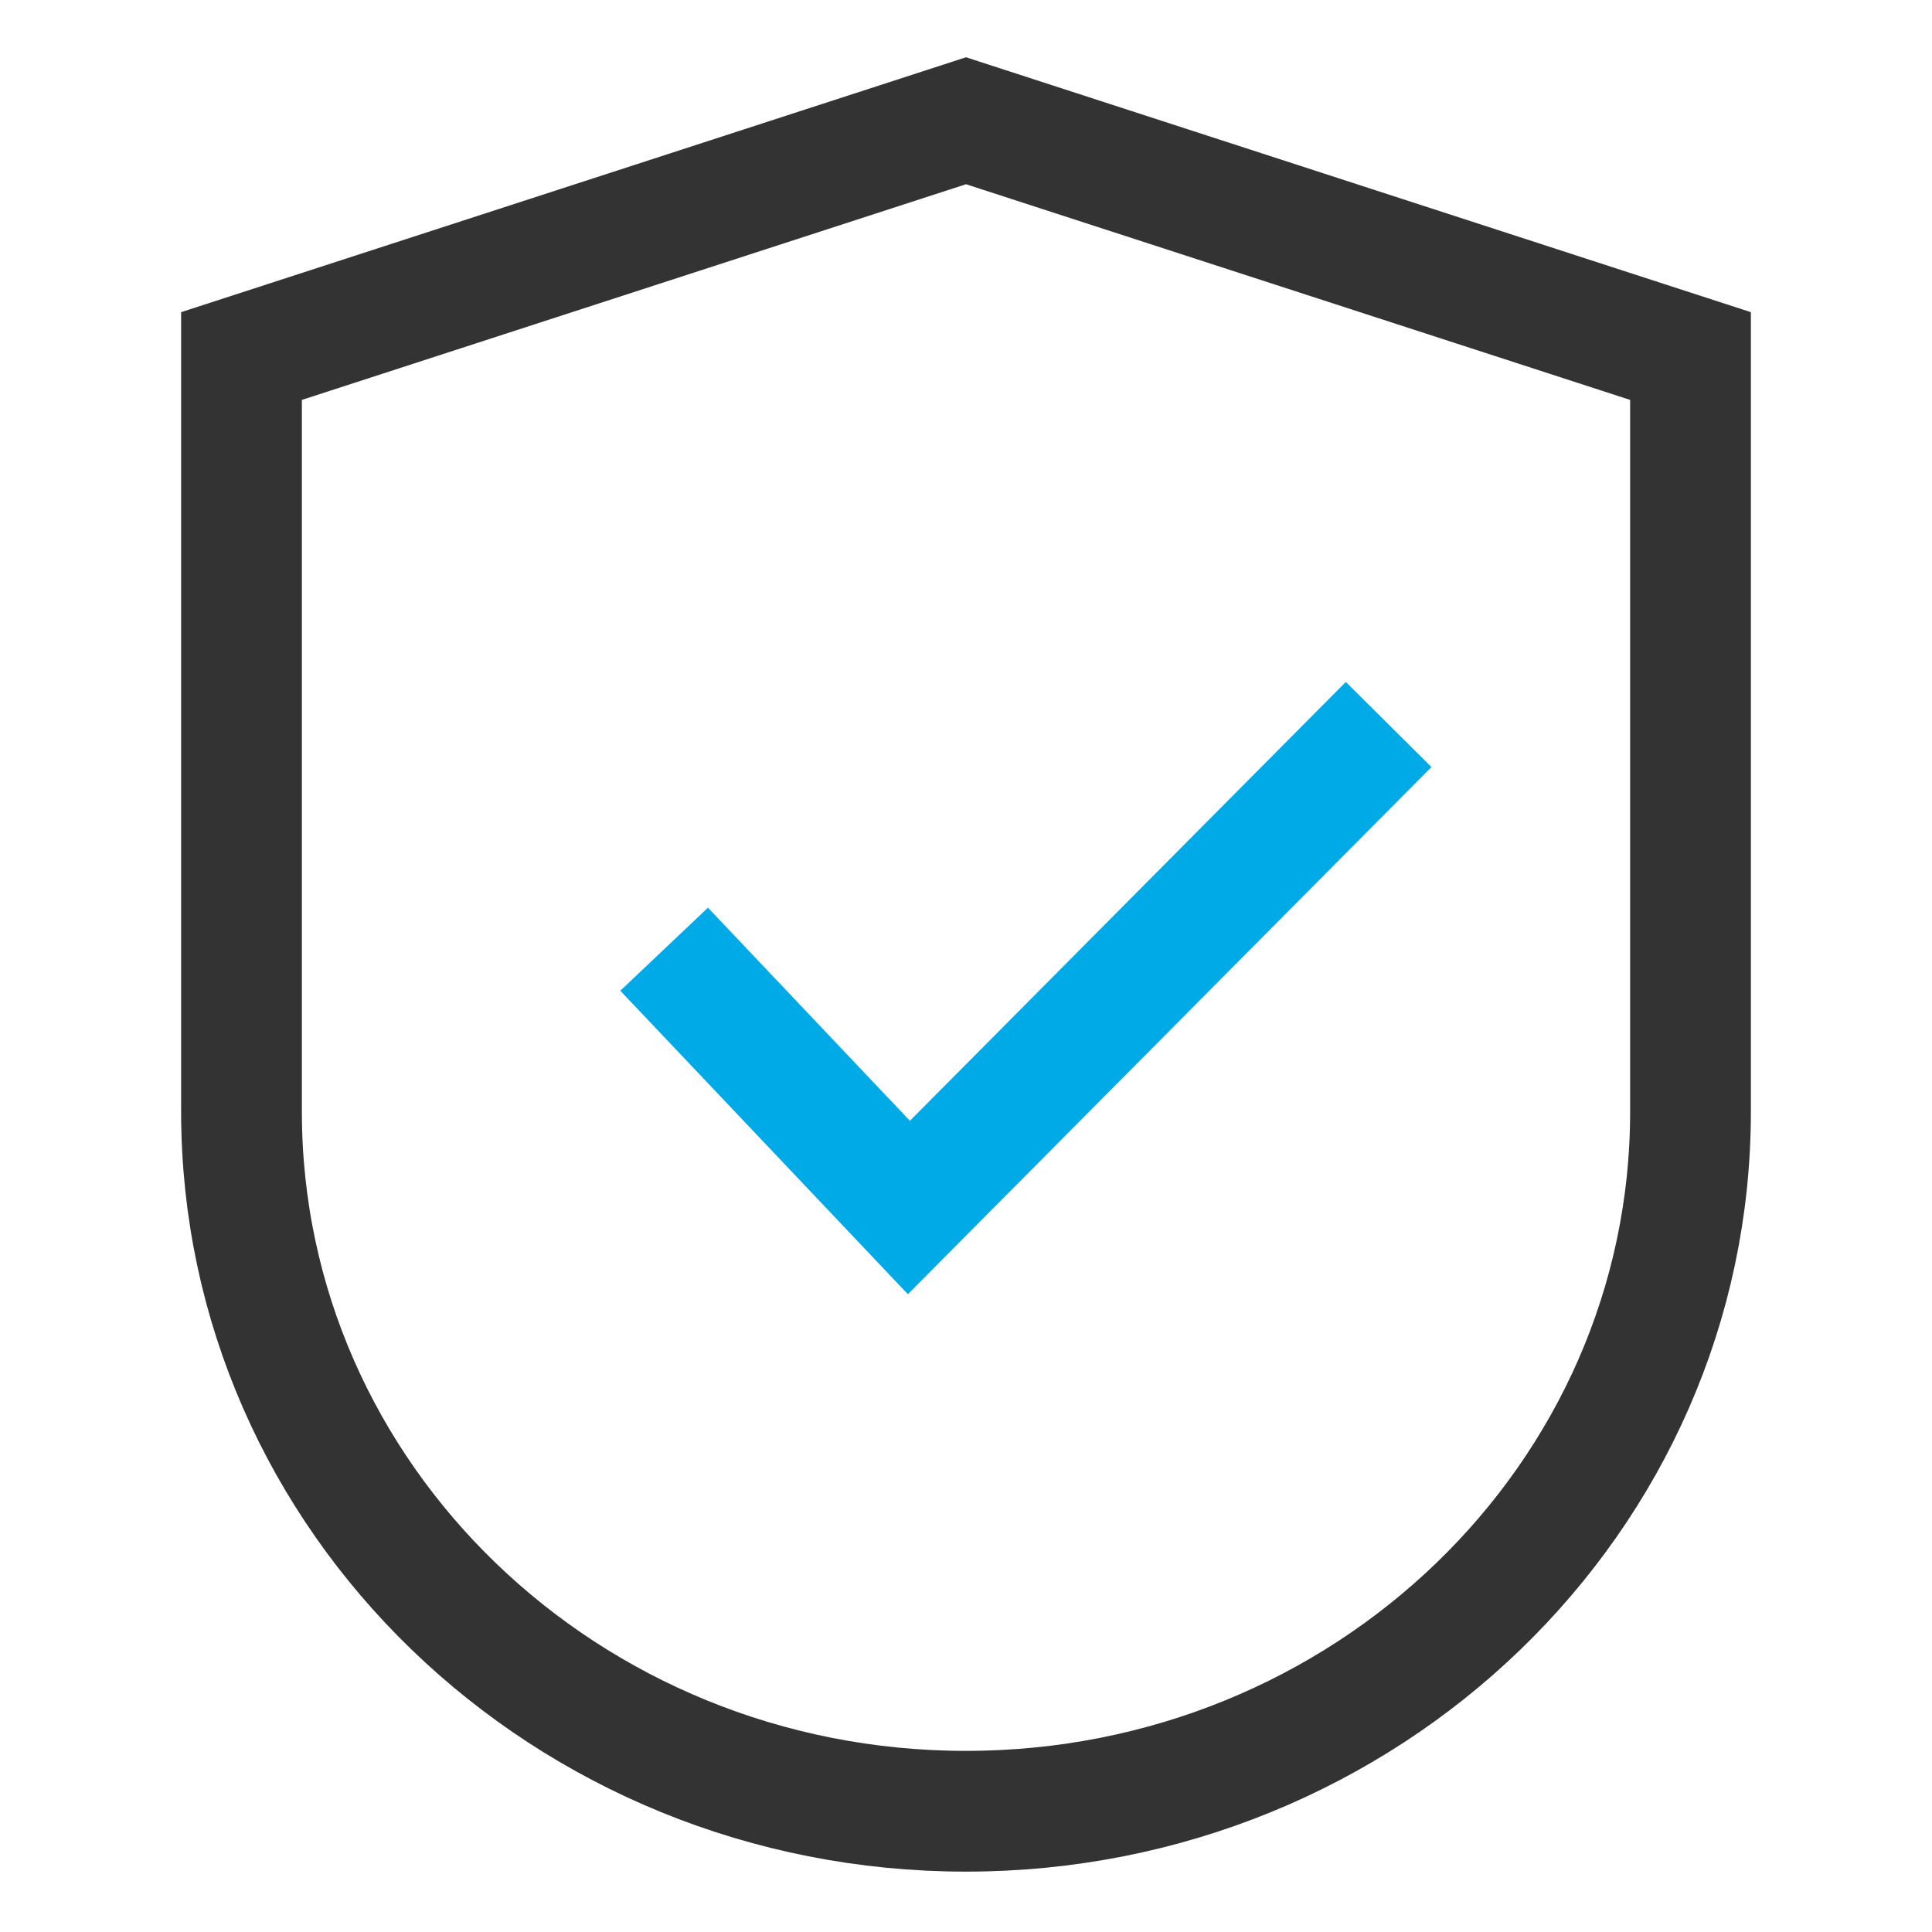 <?xml version="1.0" encoding="UTF-8"?>
<svg width="32px" height="32px" viewBox="0 0 32 32" version="1.1" xmlns="http://www.w3.org/2000/svg" xmlns:xlink="http://www.w3.org/1999/xlink">
    <title>内容安全32*32</title>
    <g id="页面-1" stroke="none" stroke-width="1" fill="none" fill-rule="evenodd">
        <g id="icon" transform="translate(-388, -568)" stroke-width="2">
            <g id="编组-8" transform="translate(388, 568)">
                <g id="内容安全备份" transform="translate(4, 2)">
                    <polyline id="路径-11备份" stroke="#00AAE6" points="7 13.722 11.054 18 19 10"></polyline>
                    <g id="privacy" stroke="#333333" stroke-linecap="square">
                        <path d="M24,16.414 C24,22.813 18.627,28 12,28 C5.373,28 0,22.813 0,16.414 L0,3.897 L12,0 L24,3.897 L24,16.414 Z" id="路径"></path>
                    </g>
                </g>
            </g>
        </g>
    </g>
</svg>
